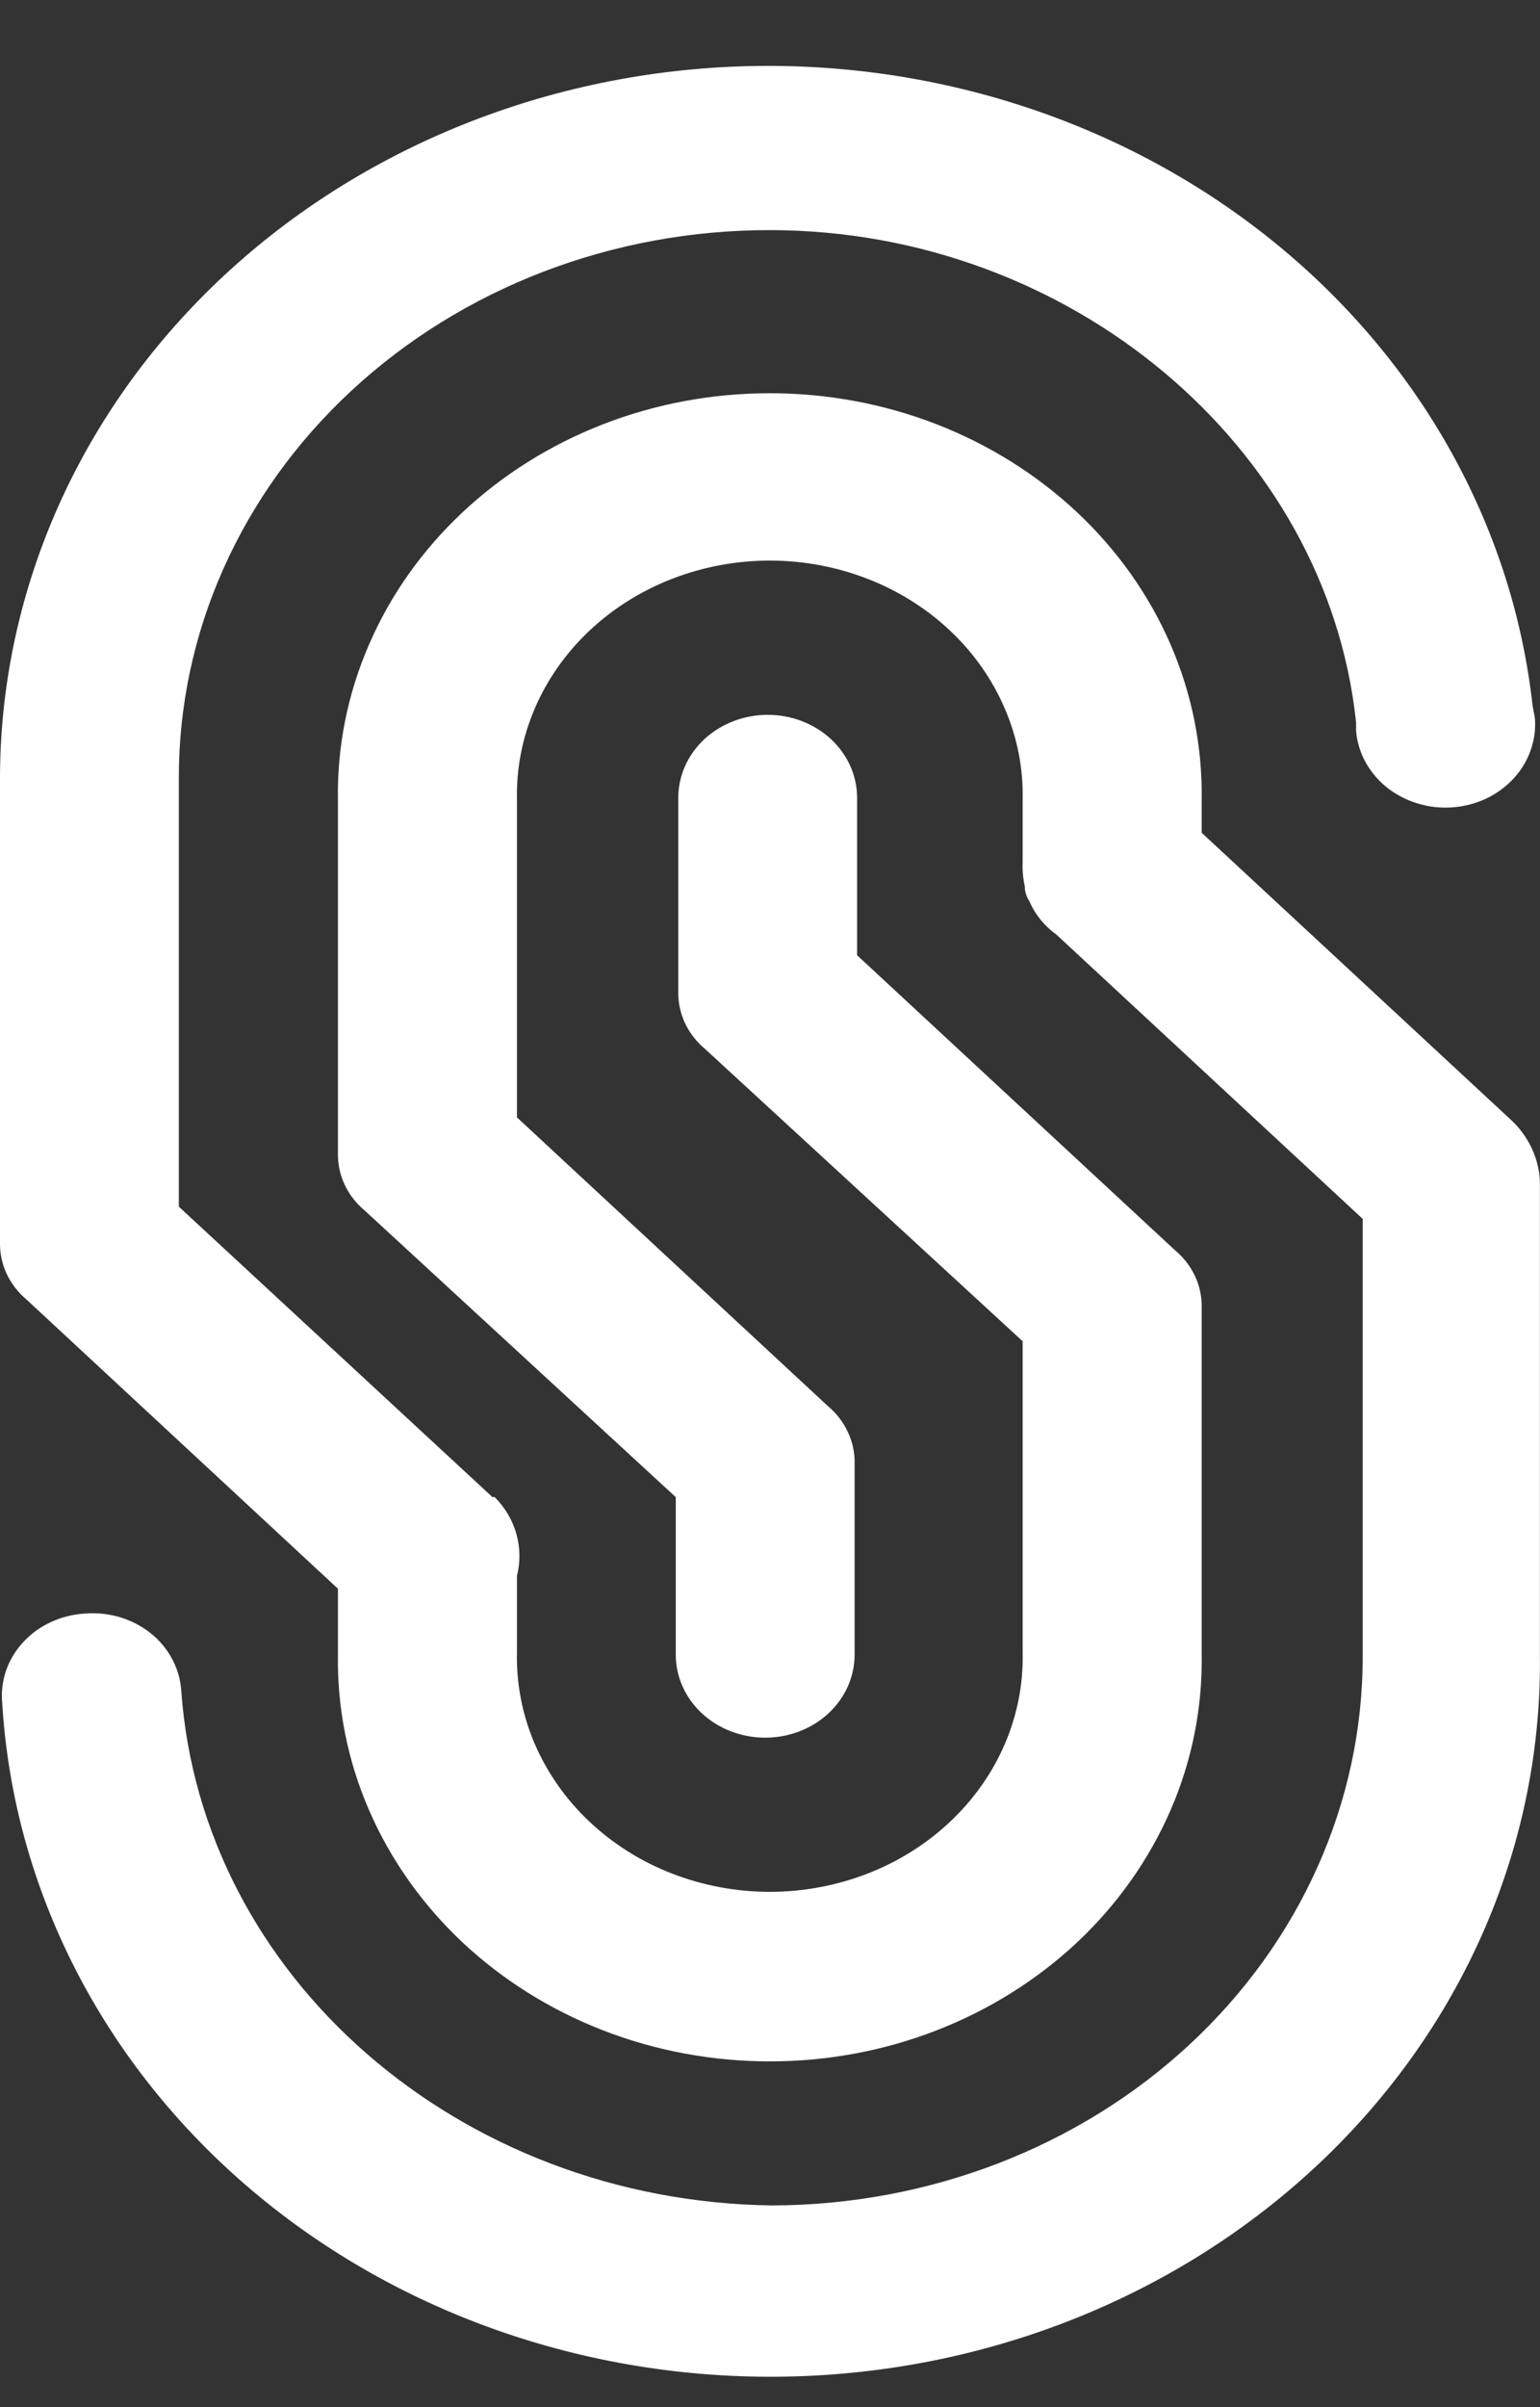 <svg width="16" height="25" viewBox="0 0 16 25" fill="none" xmlns="http://www.w3.org/2000/svg">
<rect x="0" y="0" width="16" height="25" fill="#333333" stroke="none"/>
<path d="M15.716 11.647L12.485 8.649V8.304C12.493 7.753 12.383 7.205 12.162 6.694C11.94 6.182 11.611 5.716 11.194 5.324C10.776 4.931 10.278 4.619 9.73 4.406C9.181 4.193 8.592 4.084 7.998 4.084C7.403 4.084 6.814 4.193 6.266 4.406C5.717 4.619 5.22 4.931 4.802 5.324C4.385 5.716 4.055 6.182 3.834 6.694C3.612 7.205 3.502 7.753 3.511 8.304V11.97C3.508 12.083 3.531 12.196 3.579 12.3C3.627 12.404 3.699 12.497 3.79 12.573L7.021 15.549V17.186C7.021 17.414 7.119 17.633 7.293 17.795C7.467 17.956 7.704 18.047 7.95 18.047C8.196 18.047 8.433 17.956 8.607 17.795C8.781 17.633 8.879 17.414 8.879 17.186V15.205C8.882 15.092 8.859 14.979 8.81 14.875C8.762 14.771 8.691 14.678 8.6 14.602L5.371 11.605V8.304C5.364 7.98 5.427 7.659 5.556 7.358C5.685 7.057 5.878 6.783 6.122 6.552C6.367 6.321 6.659 6.137 6.981 6.012C7.303 5.887 7.649 5.822 7.998 5.822C8.347 5.822 8.693 5.887 9.015 6.012C9.337 6.137 9.629 6.321 9.873 6.552C10.118 6.783 10.31 7.057 10.439 7.358C10.569 7.659 10.632 7.98 10.625 8.304V8.951C10.621 9.038 10.629 9.124 10.648 9.209V9.231C10.653 9.277 10.669 9.321 10.695 9.36C10.753 9.496 10.849 9.615 10.973 9.704L14.158 12.659V17.211C14.157 18.72 13.509 20.167 12.359 21.234C11.208 22.302 9.648 22.902 8.021 22.905C4.77 22.862 2.093 20.532 1.883 17.556C1.875 17.442 1.843 17.331 1.788 17.229C1.734 17.127 1.658 17.036 1.565 16.962C1.471 16.887 1.363 16.831 1.246 16.796C1.129 16.761 1.006 16.748 0.883 16.758C0.76 16.765 0.64 16.795 0.53 16.846C0.42 16.896 0.322 16.967 0.242 17.054C0.162 17.14 0.101 17.241 0.063 17.35C0.026 17.459 0.012 17.573 0.023 17.687C0.14 19.621 1.069 21.436 2.611 22.743C4.152 24.05 6.185 24.745 8.273 24.68C10.361 24.616 12.338 23.795 13.782 22.396C15.226 20.996 16.022 19.128 15.999 17.191V12.273C15.99 12.039 15.889 11.817 15.716 11.647Z" fill="white"/>
<path d="M3.511 16.5V17.189C3.503 17.74 3.612 18.288 3.834 18.799C4.056 19.311 4.385 19.777 4.802 20.17C5.22 20.562 5.717 20.874 6.266 21.087C6.815 21.3 7.403 21.409 7.998 21.409C8.593 21.409 9.182 21.3 9.73 21.087C10.279 20.874 10.776 20.562 11.194 20.17C11.611 19.777 11.94 19.311 12.162 18.799C12.384 18.288 12.493 17.74 12.485 17.189V13.586C12.488 13.473 12.465 13.36 12.417 13.256C12.369 13.152 12.297 13.059 12.206 12.983L8.905 9.921V8.285C8.905 8.057 8.807 7.838 8.633 7.676C8.459 7.515 8.223 7.424 7.976 7.424C7.73 7.424 7.494 7.515 7.319 7.676C7.145 7.838 7.047 8.057 7.047 8.285V10.292C7.044 10.405 7.067 10.518 7.115 10.622C7.163 10.726 7.235 10.819 7.326 10.895L10.625 13.93V17.166C10.632 17.49 10.569 17.811 10.44 18.112C10.311 18.413 10.118 18.687 9.873 18.918C9.629 19.149 9.337 19.333 9.015 19.458C8.693 19.583 8.347 19.648 7.998 19.648C7.649 19.648 7.303 19.583 6.981 19.458C6.659 19.333 6.367 19.149 6.123 18.918C5.878 18.687 5.686 18.413 5.556 18.112C5.427 17.811 5.364 17.49 5.371 17.166V16.367C5.407 16.224 5.405 16.074 5.365 15.931C5.325 15.788 5.247 15.656 5.139 15.548H5.115L5.092 15.526L1.858 12.532V8.088C1.856 7.34 2.013 6.598 2.321 5.907C2.629 5.215 3.081 4.586 3.652 4.057C4.222 3.528 4.9 3.108 5.645 2.822C6.391 2.536 7.191 2.389 7.998 2.39C11.113 2.39 13.787 4.634 14.089 7.502V7.588C14.098 7.702 14.131 7.812 14.186 7.913C14.241 8.014 14.318 8.105 14.41 8.179C14.503 8.252 14.611 8.309 14.727 8.344C14.843 8.38 14.965 8.394 15.087 8.385C15.209 8.377 15.328 8.346 15.438 8.295C15.547 8.244 15.644 8.173 15.724 8.087C15.804 8.001 15.864 7.902 15.902 7.794C15.941 7.686 15.956 7.572 15.947 7.459L15.923 7.329C15.714 5.442 14.731 3.701 13.177 2.466C11.623 1.231 9.617 0.597 7.573 0.694C5.529 0.792 3.604 1.613 2.194 2.989C0.785 4.365 -0 6.19 0 8.088V12.897C-0.003 13.01 0.02 13.123 0.068 13.227C0.117 13.331 0.188 13.424 0.279 13.5L3.511 16.5Z" fill="white"/>
</svg>
